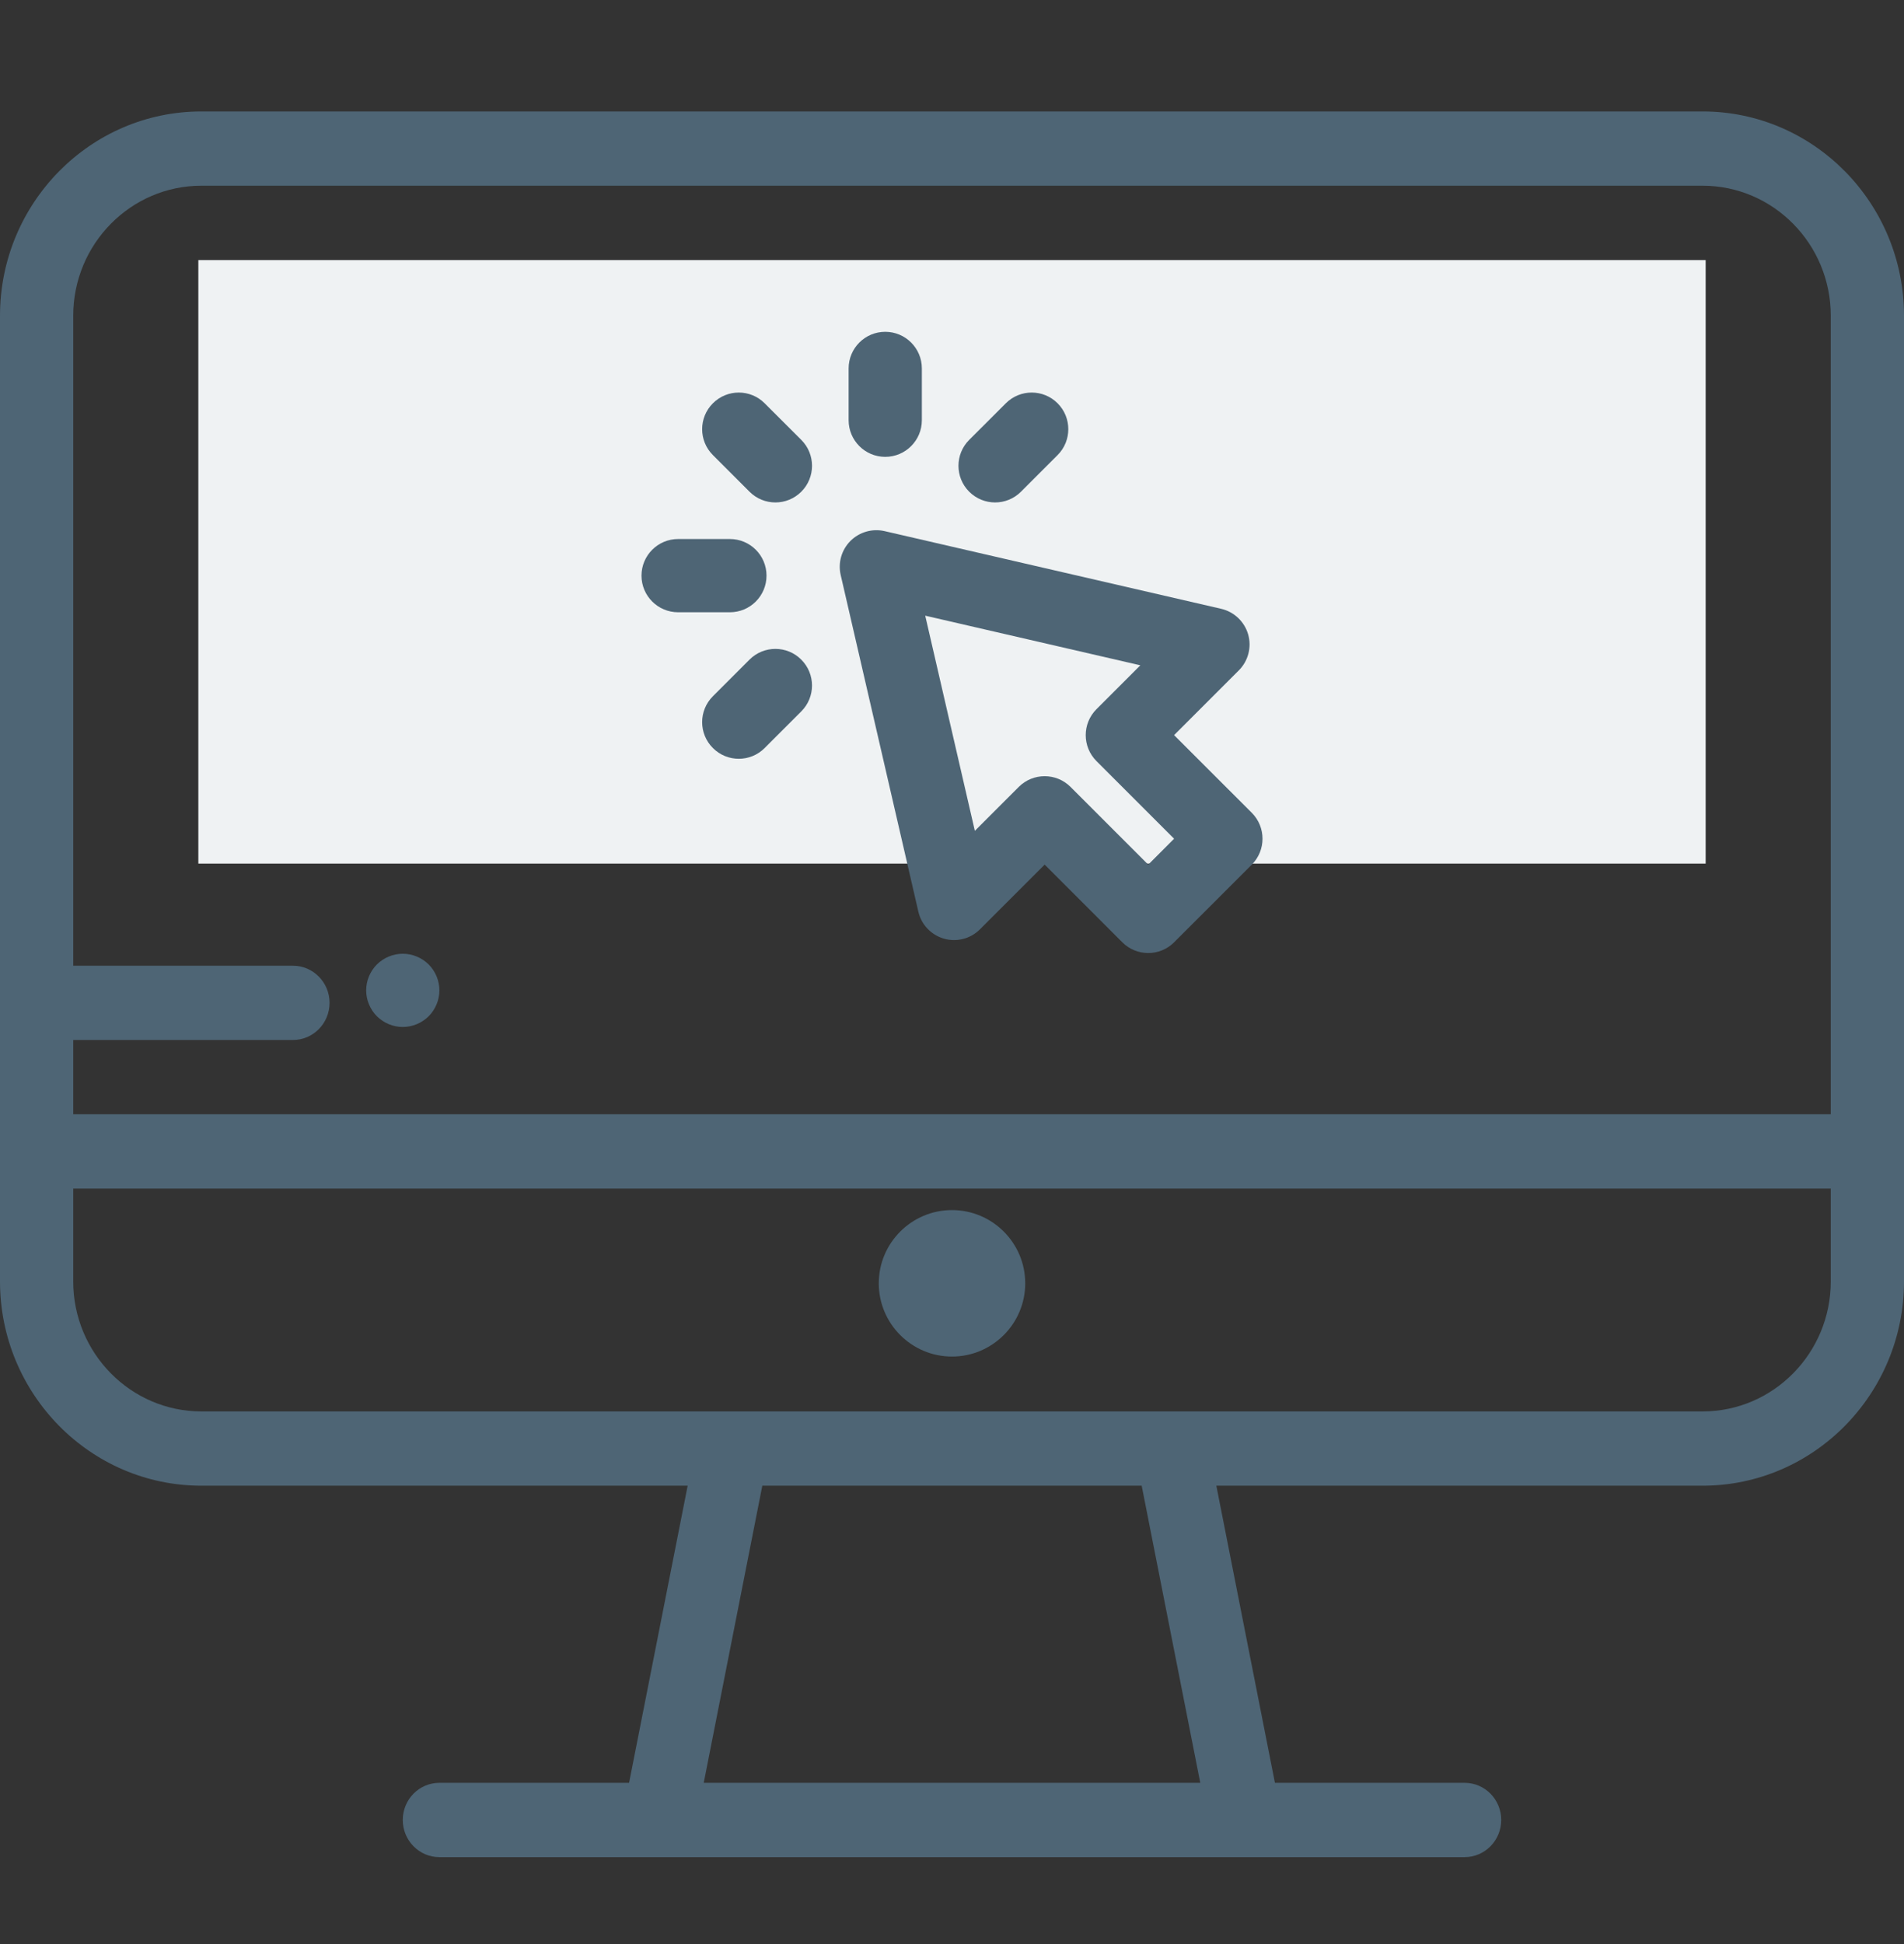 <svg width="48" height="49" viewBox="0 0 48 49" fill="none" xmlns="http://www.w3.org/2000/svg">
<rect x="0" y="0" width="48" height="49" fill="#333333" stroke="none"/>
<g id="pc1.e972278e.svg">
<path id="Vector" d="M42.923 2.809H5.077C2.277 2.809 0 5.118 0 7.958V29.021V32.298C0 35.137 2.277 37.447 5.077 37.447H17.336L15.859 44.936H11.077C10.567 44.936 10.154 45.355 10.154 45.872C10.154 46.389 10.567 46.809 11.077 46.809H36.923C37.433 46.809 37.846 46.389 37.846 45.872C37.846 45.355 37.433 44.936 36.923 44.936H32.141L30.664 37.447H42.923C45.722 37.447 48 35.137 48 32.298V29.021V7.958C48 5.118 45.722 2.809 42.923 2.809ZM17.741 44.936L19.218 37.447H28.782L30.259 44.936H17.741ZM46.154 32.298C46.154 34.105 44.705 35.575 42.923 35.575H5.077C3.296 35.575 1.846 34.105 1.846 32.298V29.958H46.154L46.154 32.298ZM46.154 28.085H1.846V26.213H7.385C7.894 26.213 8.308 25.794 8.308 25.277C8.308 24.76 7.894 24.341 7.385 24.341H1.846V7.958C1.846 6.151 3.295 4.681 5.077 4.681H42.923C44.705 4.681 46.154 6.151 46.154 7.958V28.085Z" fill="#4E6575"/>
<path id="Vector_2" d="M43 6.555H5V21.767H43V6.555Z" fill="#EFF2F3"/>
<path id="Vector_3" d="M24 30.5C22.982 30.5 22.154 31.328 22.154 32.346C22.154 33.364 22.982 34.192 24 34.192C25.018 34.192 25.846 33.364 25.846 32.346C25.846 31.328 25.018 30.5 24 30.5Z" fill="#4E6575"/>
<path id="Vector_4" d="M31.558 20.487L29.599 18.529L31.231 16.897C31.468 16.66 31.558 16.313 31.466 15.99C31.373 15.668 31.113 15.421 30.786 15.345L22.301 13.387C21.991 13.316 21.666 13.409 21.44 13.634C21.215 13.859 21.122 14.184 21.194 14.494L23.152 22.979C23.227 23.306 23.474 23.566 23.797 23.659C24.12 23.751 24.467 23.662 24.704 23.424L26.336 21.793L28.294 23.751C28.474 23.931 28.71 24.021 28.947 24.021C29.183 24.021 29.419 23.931 29.599 23.751L31.558 21.793C31.918 21.432 31.918 20.848 31.558 20.487ZM28.947 21.793L26.988 19.834C26.808 19.654 26.572 19.564 26.336 19.564C26.1 19.564 25.863 19.654 25.683 19.834L24.576 20.941L23.325 15.518L28.748 16.769L27.641 17.876C27.281 18.237 27.281 18.821 27.641 19.182L29.599 21.14L28.947 21.793Z" fill="#4E6575"/>
<path id="Vector_5" d="M20.201 11.088L19.277 10.165C18.917 9.804 18.332 9.804 17.972 10.165C17.611 10.525 17.611 11.11 17.972 11.47L18.895 12.393C19.075 12.574 19.312 12.664 19.548 12.664C19.784 12.664 20.02 12.574 20.201 12.393C20.561 12.033 20.561 11.448 20.201 11.088Z" fill="#4E6575"/>
<path id="Vector_6" d="M18.401 13.586H17.095C16.586 13.586 16.172 13.999 16.172 14.509C16.172 15.019 16.586 15.432 17.095 15.432H18.401C18.911 15.432 19.324 15.019 19.324 14.509C19.324 13.999 18.911 13.586 18.401 13.586Z" fill="#4E6575"/>
<path id="Vector_7" d="M20.2 16.626C19.84 16.265 19.256 16.265 18.895 16.626L17.972 17.549C17.611 17.909 17.611 18.494 17.972 18.854C18.152 19.035 18.389 19.125 18.625 19.125C18.861 19.125 19.097 19.035 19.277 18.854L20.2 17.931C20.561 17.571 20.561 16.986 20.2 16.626Z" fill="#4E6575"/>
<path id="Vector_8" d="M26.662 10.165C26.302 9.804 25.717 9.804 25.357 10.165L24.433 11.088C24.073 11.448 24.073 12.033 24.433 12.393C24.614 12.574 24.85 12.664 25.086 12.664C25.323 12.664 25.559 12.574 25.739 12.393L26.662 11.47C27.022 11.11 27.022 10.525 26.662 10.165Z" fill="#4E6575"/>
<path id="Vector_9" d="M22.317 8.363C21.807 8.363 21.394 8.777 21.394 9.286V10.592C21.394 11.101 21.807 11.515 22.317 11.515C22.827 11.515 23.24 11.101 23.24 10.592V9.286C23.24 8.777 22.827 8.363 22.317 8.363Z" fill="#4E6575"/>
<path id="Vector_10" d="M11.059 24.782C11.048 24.723 11.029 24.665 11.006 24.608C10.983 24.553 10.954 24.499 10.921 24.449C10.888 24.399 10.849 24.352 10.807 24.309C10.764 24.267 10.717 24.228 10.666 24.195C10.616 24.161 10.563 24.133 10.507 24.11C10.451 24.087 10.393 24.068 10.334 24.057C10.215 24.033 10.093 24.033 9.974 24.057C9.915 24.068 9.857 24.087 9.801 24.11C9.745 24.133 9.692 24.161 9.642 24.195C9.591 24.228 9.544 24.267 9.501 24.309C9.459 24.352 9.42 24.399 9.387 24.449C9.354 24.499 9.325 24.553 9.302 24.608C9.279 24.665 9.26 24.723 9.249 24.782C9.237 24.841 9.231 24.902 9.231 24.962C9.231 25.022 9.237 25.083 9.249 25.142C9.26 25.201 9.279 25.259 9.302 25.314C9.325 25.371 9.354 25.424 9.387 25.474C9.42 25.525 9.459 25.572 9.501 25.614C9.544 25.657 9.591 25.695 9.642 25.729C9.692 25.762 9.745 25.791 9.801 25.814C9.857 25.837 9.915 25.855 9.974 25.867C10.033 25.879 10.094 25.885 10.154 25.885C10.214 25.885 10.275 25.879 10.334 25.867C10.393 25.855 10.451 25.837 10.507 25.814C10.563 25.791 10.617 25.762 10.666 25.729C10.717 25.696 10.764 25.657 10.807 25.614C10.849 25.572 10.888 25.525 10.921 25.474C10.954 25.424 10.983 25.371 11.006 25.314C11.029 25.259 11.048 25.201 11.059 25.142C11.071 25.083 11.077 25.022 11.077 24.962C11.077 24.902 11.071 24.841 11.059 24.782Z" fill="#4E6575"/>
</g>
</svg>
